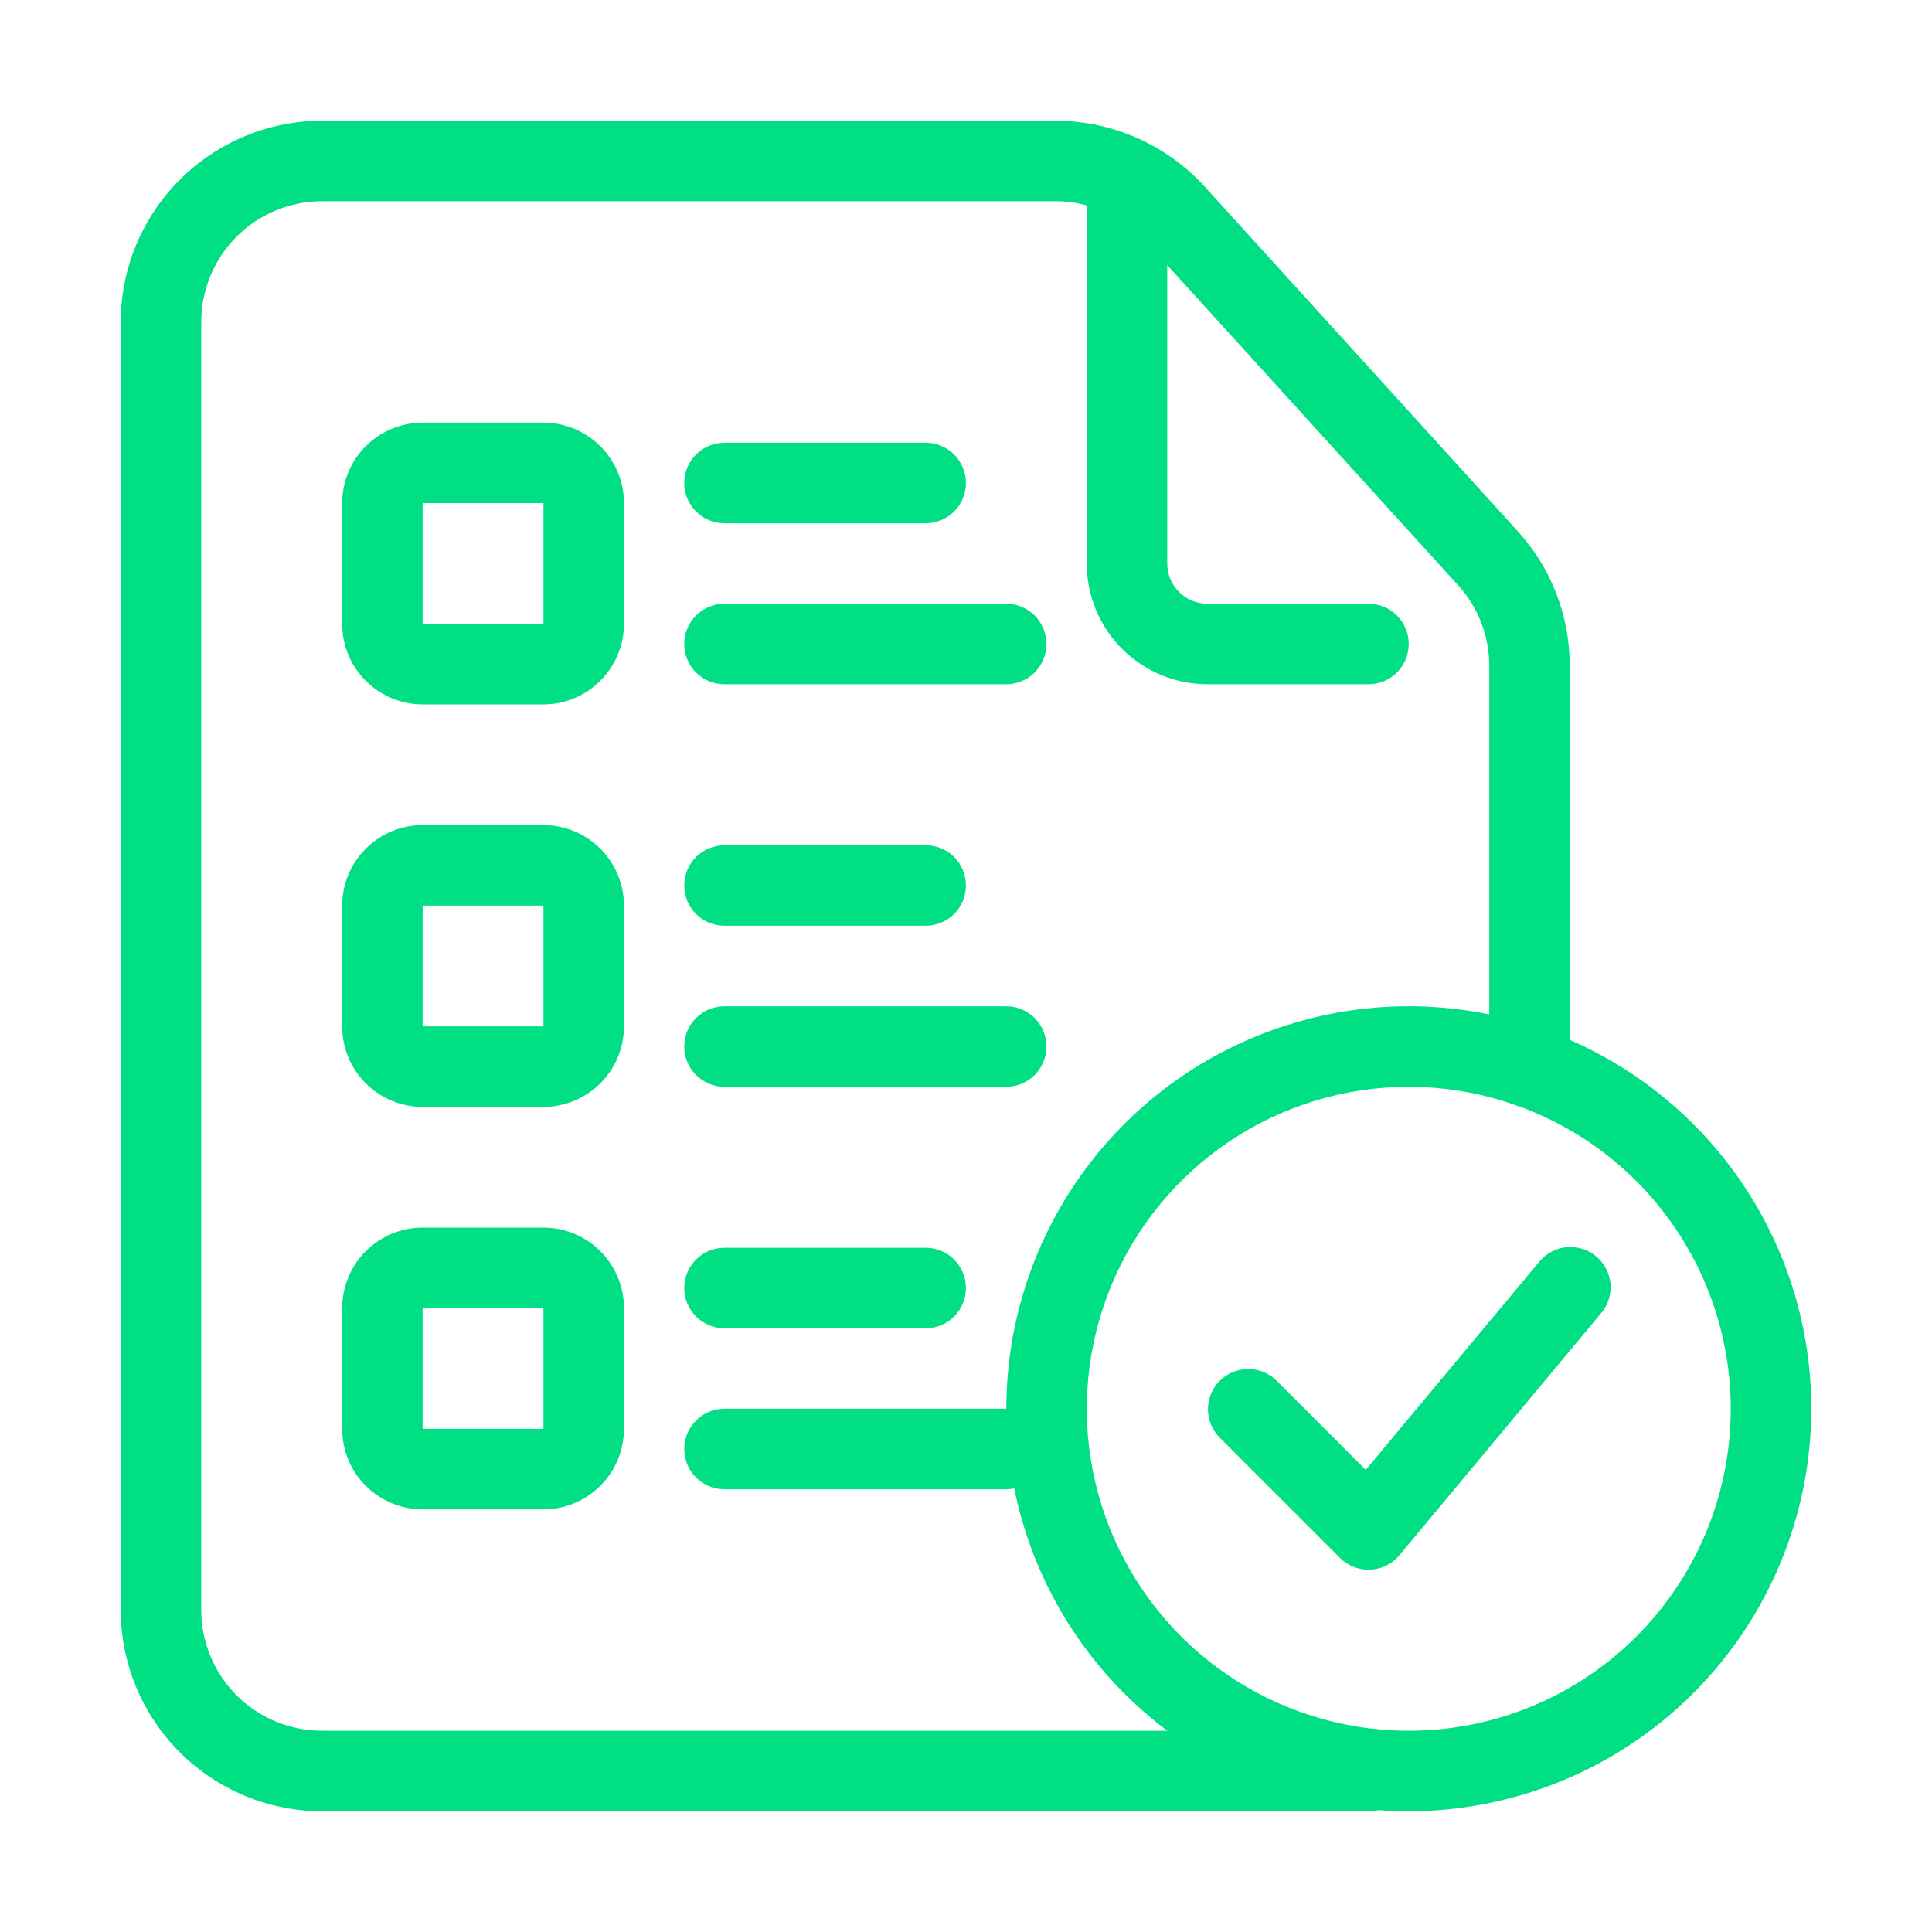 <svg width="25" height="25" viewBox="0 0 25 25" fill="none" xmlns="http://www.w3.org/2000/svg">
<path d="M17.708 23.438H4.167C3.476 23.437 2.814 23.162 2.326 22.674C1.838 22.186 1.563 21.524 1.562 20.833V4.167C1.563 3.476 1.838 2.814 2.326 2.326C2.814 1.838 3.476 1.563 4.167 1.562H13.662C14.024 1.563 14.383 1.639 14.714 1.786C15.046 1.933 15.344 2.146 15.588 2.414L19.635 6.869C20.073 7.347 20.314 7.972 20.312 8.62V13.812C20.312 13.951 20.258 14.083 20.16 14.181C20.062 14.278 19.93 14.333 19.792 14.333C19.654 14.333 19.521 14.278 19.423 14.181C19.326 14.083 19.271 13.951 19.271 13.812V8.62C19.272 8.232 19.128 7.857 18.866 7.571L14.818 3.116C14.671 2.955 14.492 2.827 14.293 2.739C14.094 2.651 13.879 2.605 13.662 2.604H4.167C3.752 2.604 3.355 2.769 3.062 3.062C2.769 3.355 2.604 3.752 2.604 4.167V20.833C2.604 21.248 2.769 21.645 3.062 21.938C3.355 22.231 3.752 22.396 4.167 22.396H17.708C17.846 22.396 17.979 22.451 18.077 22.548C18.174 22.646 18.229 22.779 18.229 22.917C18.229 23.055 18.174 23.187 18.077 23.285C17.979 23.383 17.846 23.438 17.708 23.438Z" fill="#01DF85"/>
<path d="M17.708 8.854H15.625C15.211 8.854 14.813 8.69 14.52 8.397C14.227 8.104 14.062 7.706 14.062 7.292V2.302C14.062 2.164 14.117 2.031 14.215 1.934C14.313 1.836 14.445 1.781 14.583 1.781C14.722 1.781 14.854 1.836 14.952 1.934C15.049 2.031 15.104 2.164 15.104 2.302V7.292C15.104 7.43 15.159 7.562 15.257 7.66C15.354 7.758 15.487 7.812 15.625 7.812H17.708C17.846 7.812 17.979 7.867 18.077 7.965C18.174 8.063 18.229 8.195 18.229 8.333C18.229 8.471 18.174 8.604 18.077 8.702C17.979 8.799 17.846 8.854 17.708 8.854Z" fill="#01DF85"/>
<path d="M7.032 9.115H5.469C5.193 9.115 4.928 9.005 4.733 8.809C4.537 8.614 4.428 8.349 4.428 8.073V6.51C4.428 6.234 4.537 5.969 4.733 5.774C4.928 5.579 5.193 5.469 5.469 5.469H7.032C7.308 5.469 7.573 5.579 7.768 5.774C7.964 5.969 8.074 6.234 8.074 6.51V8.073C8.074 8.349 7.964 8.614 7.768 8.809C7.573 9.005 7.308 9.115 7.032 9.115ZM5.469 6.51V8.073H7.032V6.51H5.469Z" fill="#01DF85"/>
<path d="M7.032 14.323H5.469C5.193 14.323 4.928 14.213 4.733 14.018C4.537 13.823 4.428 13.558 4.428 13.281V11.719C4.428 11.443 4.537 11.178 4.733 10.982C4.928 10.787 5.193 10.677 5.469 10.677H7.032C7.308 10.677 7.573 10.787 7.768 10.982C7.964 11.178 8.074 11.443 8.074 11.719V13.281C8.074 13.558 7.964 13.823 7.768 14.018C7.573 14.213 7.308 14.323 7.032 14.323ZM5.469 11.719V13.281H7.032V11.719H5.469Z" fill="#01DF85"/>
<path d="M13.02 14.063H9.374C9.236 14.063 9.104 14.008 9.006 13.91C8.908 13.812 8.854 13.68 8.854 13.542C8.854 13.404 8.908 13.271 9.006 13.174C9.104 13.076 9.236 13.021 9.374 13.021H13.02C13.158 13.021 13.291 13.076 13.389 13.174C13.486 13.271 13.541 13.404 13.541 13.542C13.541 13.68 13.486 13.812 13.389 13.91C13.291 14.008 13.158 14.063 13.02 14.063Z" fill="#01DF85"/>
<path d="M11.979 11.979H9.374C9.236 11.979 9.104 11.924 9.006 11.827C8.908 11.729 8.854 11.597 8.854 11.458C8.854 11.32 8.908 11.188 9.006 11.09C9.104 10.992 9.236 10.938 9.374 10.938H11.979C12.117 10.938 12.249 10.992 12.347 11.09C12.444 11.188 12.499 11.32 12.499 11.458C12.499 11.597 12.444 11.729 12.347 11.827C12.249 11.924 12.117 11.979 11.979 11.979Z" fill="#01DF85"/>
<path d="M7.032 19.531H5.469C5.193 19.531 4.928 19.421 4.733 19.226C4.537 19.031 4.428 18.766 4.428 18.489V16.927C4.428 16.651 4.537 16.386 4.733 16.19C4.928 15.995 5.193 15.885 5.469 15.885H7.032C7.308 15.885 7.573 15.995 7.768 16.19C7.964 16.386 8.074 16.651 8.074 16.927V18.489C8.074 18.766 7.964 19.031 7.768 19.226C7.573 19.421 7.308 19.531 7.032 19.531ZM5.469 16.927V18.489H7.032V16.927H5.469Z" fill="#01DF85"/>
<path d="M13.02 19.271H9.374C9.236 19.271 9.104 19.216 9.006 19.118C8.908 19.02 8.854 18.888 8.854 18.75C8.854 18.612 8.908 18.479 9.006 18.382C9.104 18.284 9.236 18.229 9.374 18.229H13.02C13.158 18.229 13.291 18.284 13.389 18.382C13.486 18.479 13.541 18.612 13.541 18.75C13.541 18.888 13.486 19.02 13.389 19.118C13.291 19.216 13.158 19.271 13.02 19.271Z" fill="#01DF85"/>
<path d="M11.979 17.188H9.374C9.236 17.188 9.104 17.133 9.006 17.035C8.908 16.937 8.854 16.805 8.854 16.667C8.854 16.529 8.908 16.396 9.006 16.299C9.104 16.201 9.236 16.146 9.374 16.146H11.979C12.117 16.146 12.249 16.201 12.347 16.299C12.444 16.396 12.499 16.529 12.499 16.667C12.499 16.805 12.444 16.937 12.347 17.035C12.249 17.133 12.117 17.188 11.979 17.188Z" fill="#01DF85"/>
<path d="M13.02 8.854H9.374C9.236 8.854 9.104 8.799 9.006 8.702C8.908 8.604 8.854 8.471 8.854 8.333C8.854 8.195 8.908 8.063 9.006 7.965C9.104 7.867 9.236 7.812 9.374 7.812H13.02C13.158 7.812 13.291 7.867 13.389 7.965C13.486 8.063 13.541 8.195 13.541 8.333C13.541 8.471 13.486 8.604 13.389 8.702C13.291 8.799 13.158 8.854 13.02 8.854Z" fill="#01DF85"/>
<path d="M11.979 6.771H9.374C9.236 6.771 9.104 6.716 9.006 6.618C8.908 6.52 8.854 6.388 8.854 6.25C8.854 6.112 8.908 5.979 9.006 5.882C9.104 5.784 9.236 5.729 9.374 5.729H11.979C12.117 5.729 12.249 5.784 12.347 5.882C12.444 5.979 12.499 6.112 12.499 6.25C12.499 6.388 12.444 6.52 12.347 6.618C12.249 6.716 12.117 6.771 11.979 6.771Z" fill="#01DF85"/>
<path d="M17.708 20.312C17.57 20.312 17.437 20.258 17.34 20.16L15.777 18.597C15.682 18.499 15.63 18.368 15.631 18.231C15.632 18.095 15.687 17.964 15.783 17.867C15.88 17.771 16.011 17.716 16.147 17.715C16.284 17.714 16.415 17.766 16.514 17.861L17.673 19.02L19.913 16.333C19.956 16.279 20.009 16.234 20.07 16.2C20.131 16.167 20.198 16.146 20.267 16.139C20.336 16.132 20.406 16.139 20.472 16.159C20.539 16.179 20.601 16.212 20.654 16.257C20.707 16.301 20.751 16.356 20.783 16.418C20.815 16.48 20.834 16.547 20.84 16.616C20.845 16.685 20.837 16.755 20.815 16.821C20.793 16.887 20.758 16.948 20.712 17L18.108 20.125C18.062 20.181 18.005 20.226 17.94 20.258C17.875 20.29 17.804 20.309 17.732 20.312L17.708 20.312Z" fill="#01DF85"/>
<path d="M18.23 23.438C17.2 23.438 16.193 23.132 15.336 22.56C14.48 21.988 13.812 21.174 13.418 20.223C13.024 19.271 12.921 18.224 13.122 17.213C13.322 16.203 13.819 15.275 14.547 14.546C15.275 13.818 16.203 13.322 17.214 13.121C18.224 12.92 19.271 13.023 20.223 13.418C21.175 13.812 21.988 14.479 22.56 15.336C23.133 16.192 23.438 17.199 23.438 18.229C23.437 19.61 22.887 20.934 21.911 21.91C20.935 22.887 19.611 23.436 18.23 23.438ZM18.23 14.063C17.406 14.063 16.6 14.307 15.915 14.765C15.23 15.223 14.696 15.873 14.38 16.635C14.065 17.396 13.982 18.234 14.143 19.042C14.304 19.851 14.701 20.593 15.284 21.176C15.866 21.758 16.609 22.155 17.417 22.316C18.225 22.477 19.063 22.394 19.824 22.079C20.586 21.764 21.236 21.229 21.694 20.544C22.152 19.859 22.396 19.053 22.396 18.229C22.395 17.125 21.956 16.066 21.175 15.284C20.394 14.503 19.334 14.064 18.23 14.063Z" fill="#01DF85"/>
</svg>
